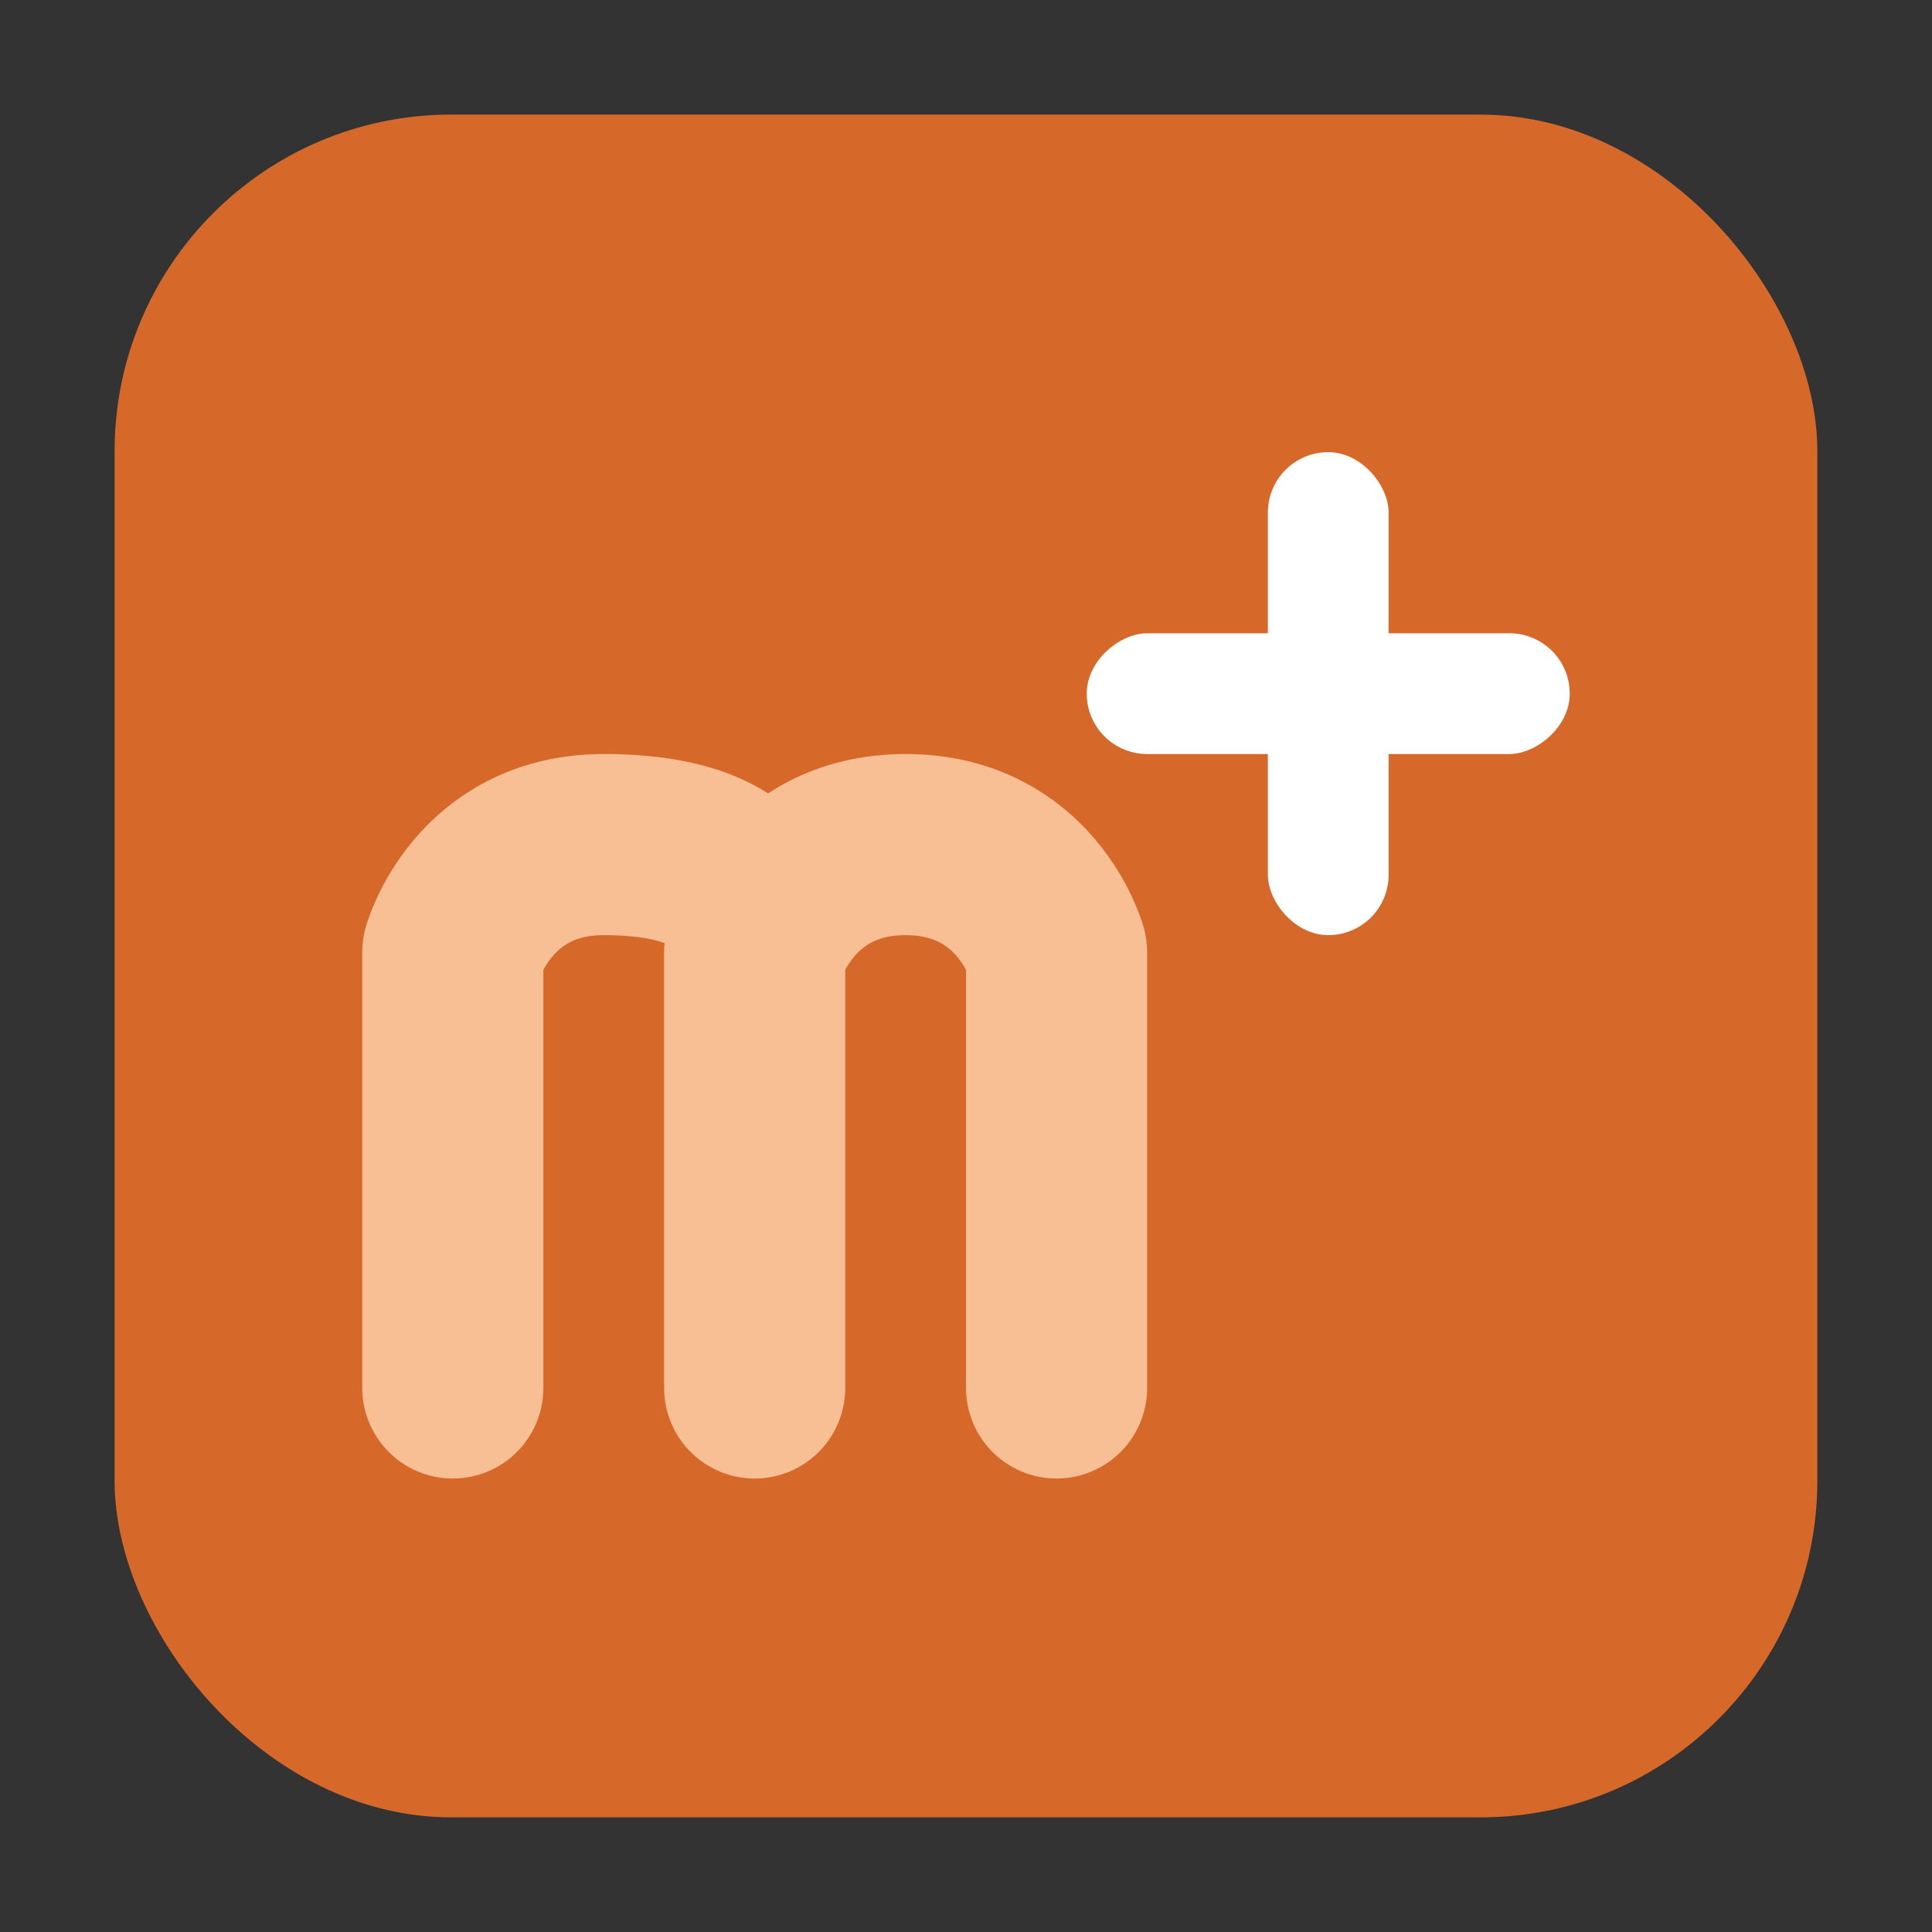 <svg height="32" viewBox="0 0 32 32" width="32" xmlns="http://www.w3.org/2000/svg"><rect x="0" y="0" width="32" height="32" fill="#333333" stroke="none"/><rect fill="#d66829" fill-rule="evenodd" height="28.203" ry="5.575" width="28.203" x="1.898" y="1.898"/><g stroke-linecap="round" stroke-linejoin="round" transform="translate(-1 .489)"><path d="m13.5 22.5v-7.22s.5-1.78 2.5-1.78 2.5 1.78 2.5 1.78v7.22m-10 0v-7.22s.5-1.78 2.5-1.78c3 0 2.5 1.78 2.5 1.78v7.22" fill="none" stroke="#f8bf94" stroke-width="3"/><rect fill="#fff" height="8" rx="1" stroke-width="3.562" transform="rotate(90)" width="2" x="10" y="-27"/><rect fill="#fff" height="8" rx="1" stroke-width="3.562" transform="scale(-1)" width="2" x="-24" y="-15"/></g></svg>